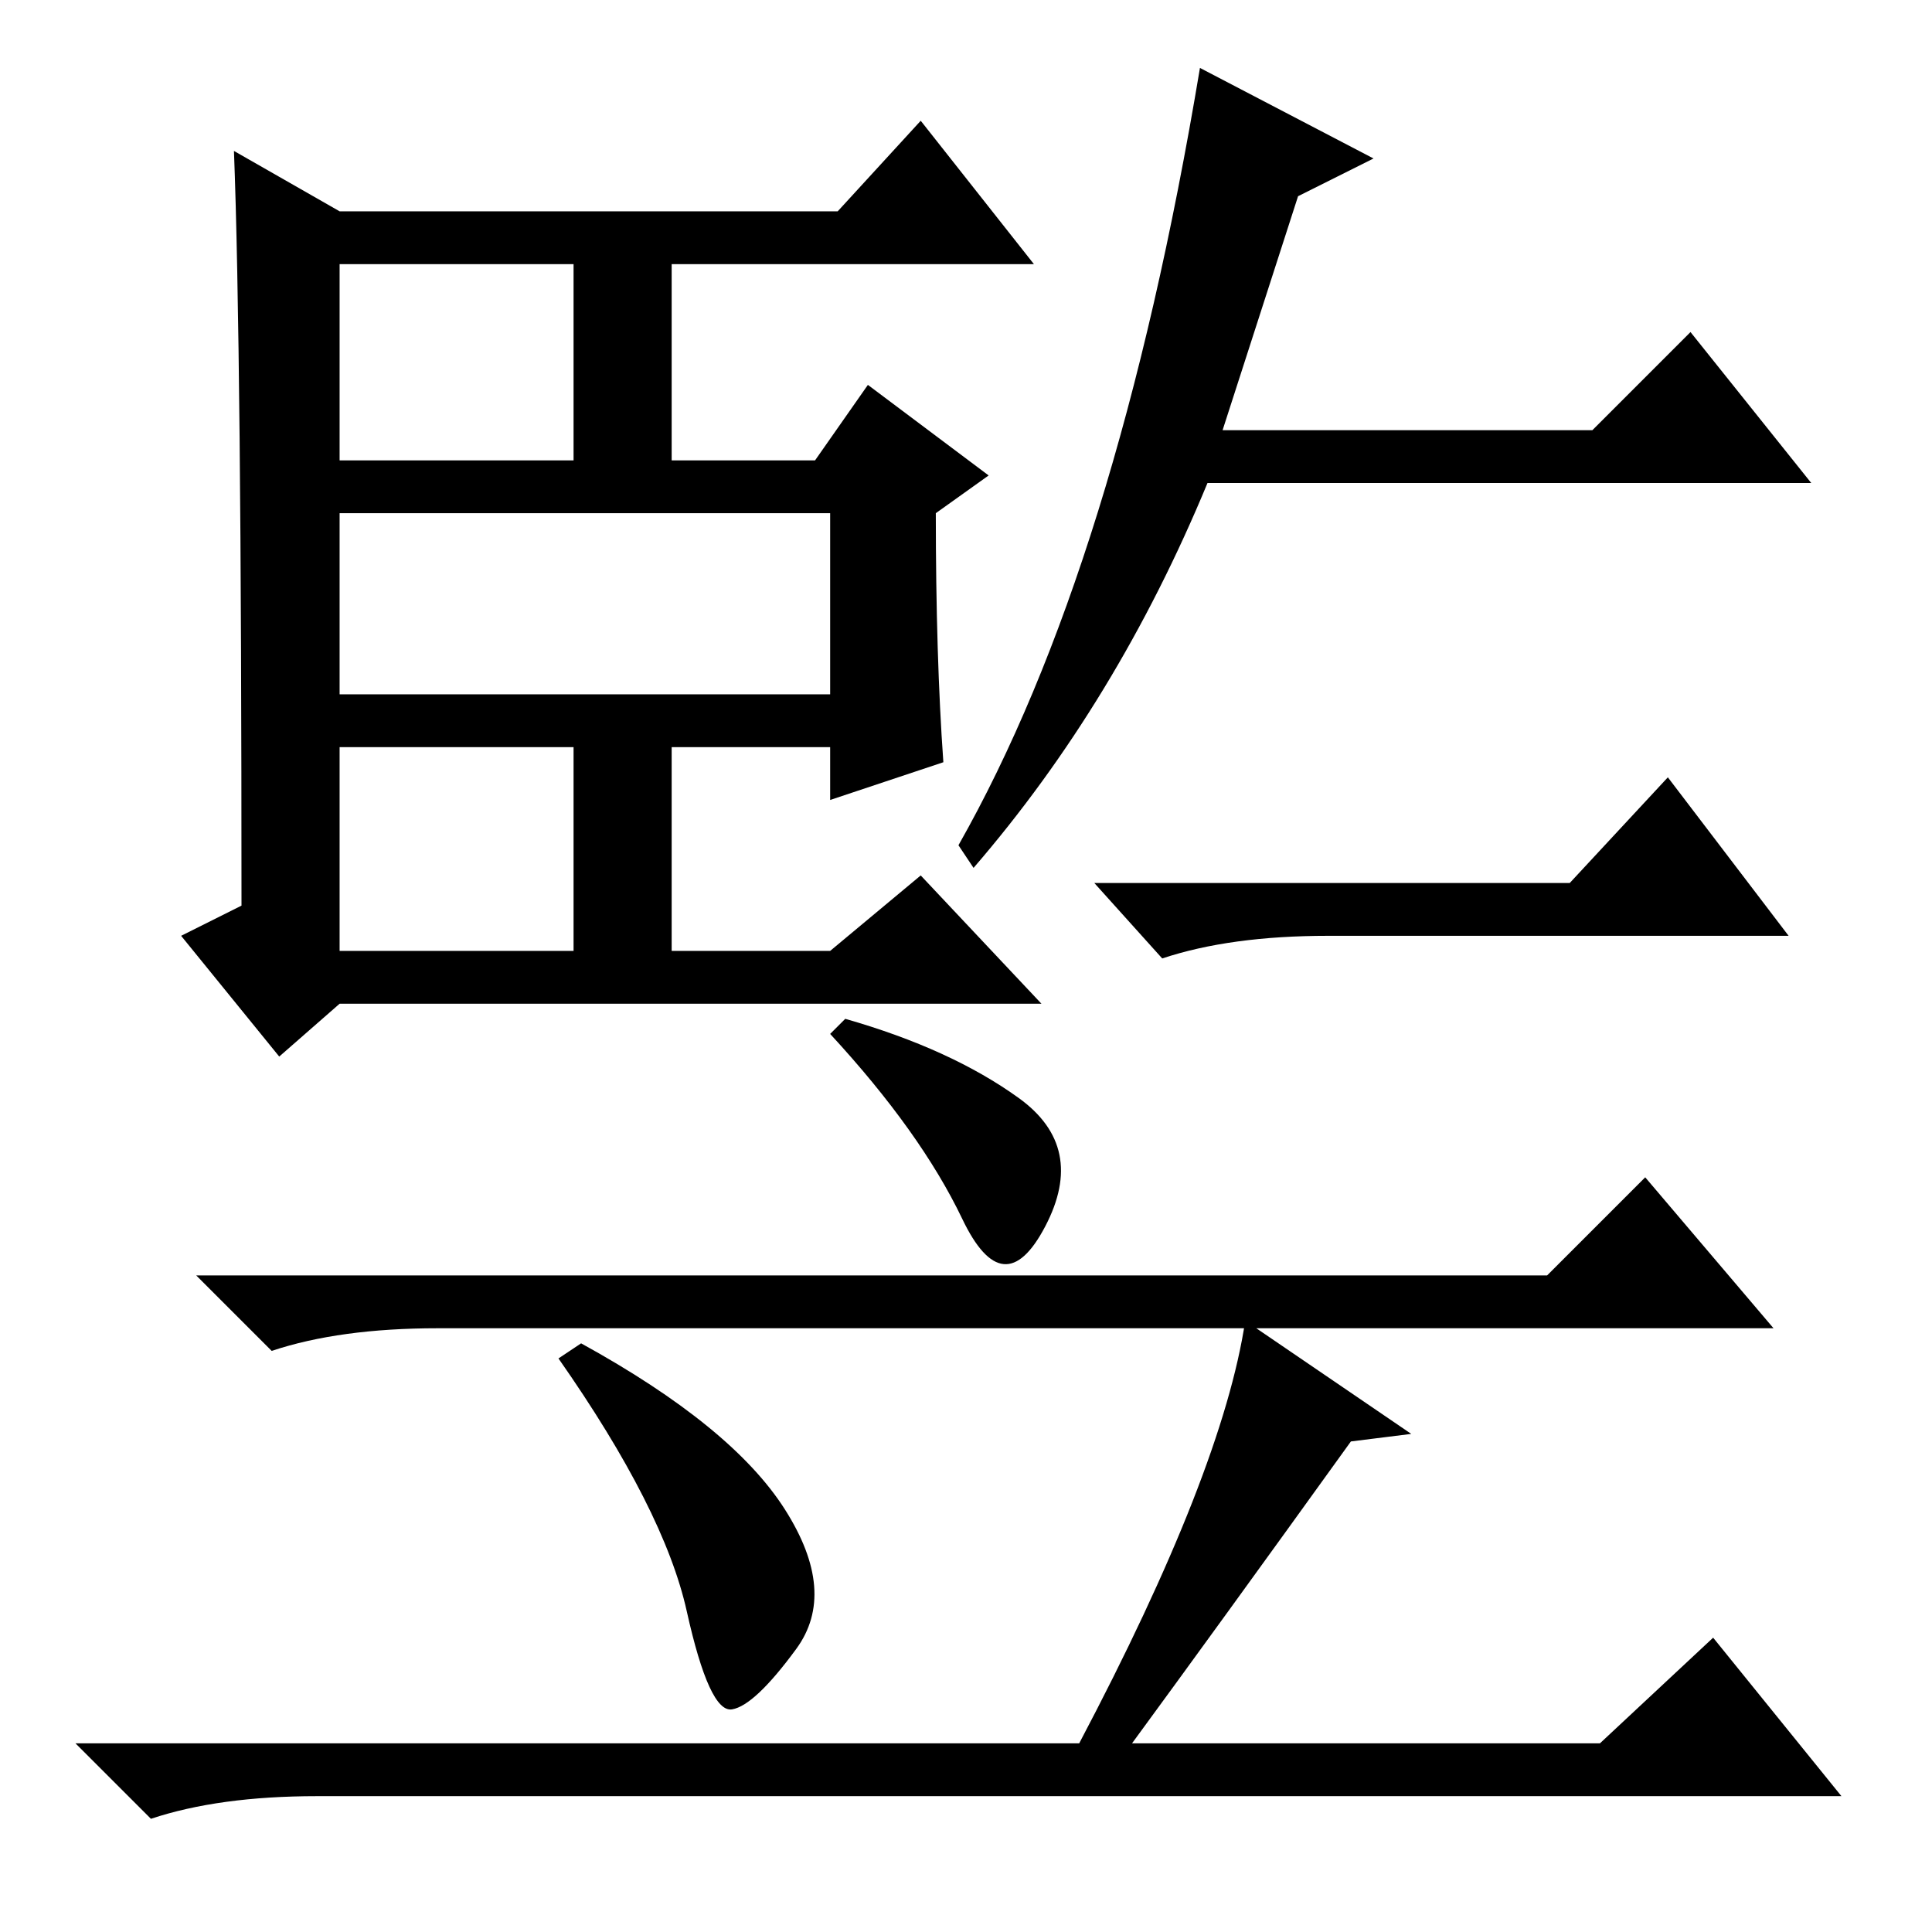 <?xml version="1.0" standalone="no"?>
<!DOCTYPE svg PUBLIC "-//W3C//DTD SVG 1.1//EN" "http://www.w3.org/Graphics/SVG/1.1/DTD/svg11.dtd" >
<svg xmlns="http://www.w3.org/2000/svg" xmlns:xlink="http://www.w3.org/1999/xlink" version="1.1" viewBox="0 -36 256 256">
  <g transform="matrix(1 0 0 -1 0 220)">
   <path fill="currentColor"
d="M125 155l-15 -5v7h-21v-27h21l12 10l16 -17h-93l-8 -7l-13 16l8 4q0 74 -1 100l14 -8h66l11 12l15 -19h-48v-26h19l7 10l16 -12l-7 -5q0 -19 1 -33zM45 164h65v24h-65v-24zM45 130h31v27h-31v-27zM45 195h31v26h-31v-26zM172 230l-10 -31h49l13 13l16 -20h-80
q-12 -29 -31 -51l-2 3q21 37 32 103l23 -12zM208 139l13 14l16 -21h-61q-13 0 -22 -3l-9 10h63zM135 110.5q9 -6.5 3.5 -17t-11 1t-17.5 24.5l2 2q14 -4 23 -10.5zM205 87l13 13l17 -20h-177q-13 0 -22 -3l-10 10h179zM104 56q7 -11 1.5 -18.5t-8.5 -8t-6 13t-17 33.5l3 2
q20 -11 27 -22zM143 25q19 36 22 56l22 -15l-8 -1q-18 -25 -29 -40h62l15 14l17 -21h-202q-13 0 -22 -3l-10 10h133z" />
  </g>

</svg>

